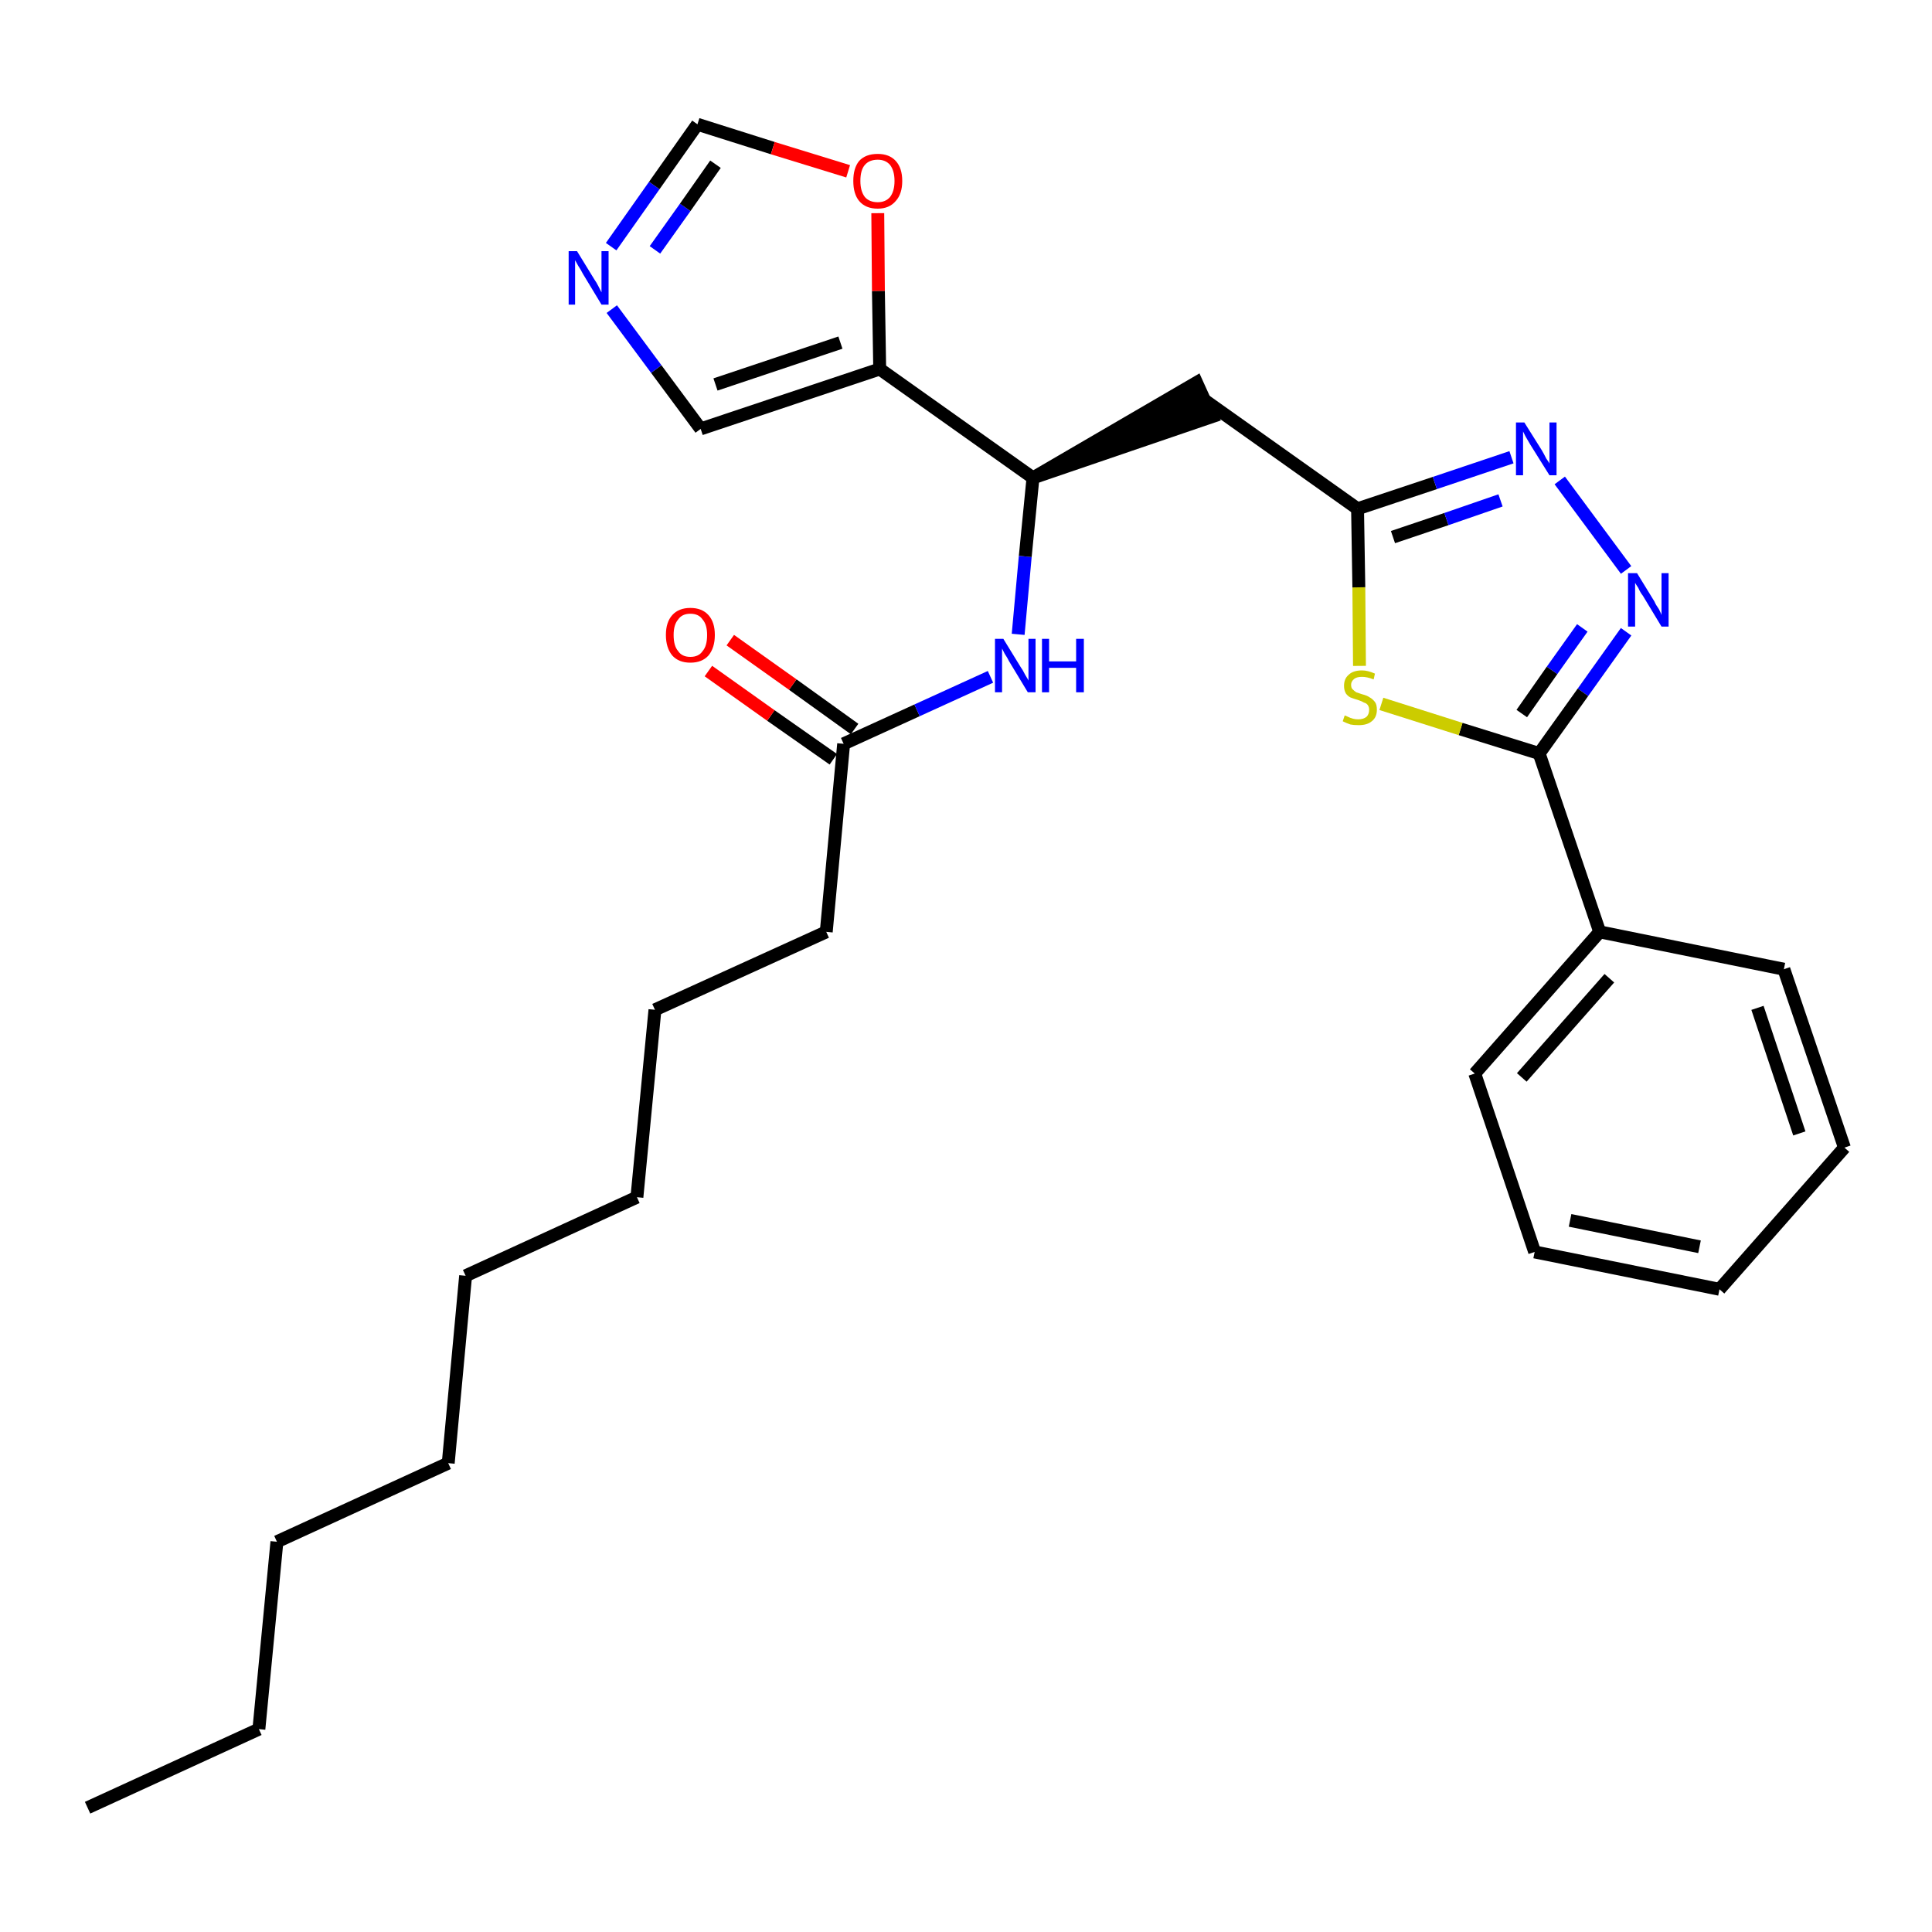 <?xml version='1.0' encoding='iso-8859-1'?>
<svg version='1.1' baseProfile='full'
              xmlns='http://www.w3.org/2000/svg'
                      xmlns:rdkit='http://www.rdkit.org/xml'
                      xmlns:xlink='http://www.w3.org/1999/xlink'
                  xml:space='preserve'
width='300px' height='300px' viewBox='0 0 300 300'>
<!-- END OF HEADER -->
<path class='bond-0 atom-0 atom-1' d='M 13.6,280.7 L 40.2,268.5' style='fill:none;fill-rule:evenodd;stroke:#000000;stroke-width:2.0px;stroke-linecap:butt;stroke-linejoin:miter;stroke-opacity:1' />
<path class='bond-1 atom-1 atom-2' d='M 40.2,268.5 L 43.0,239.4' style='fill:none;fill-rule:evenodd;stroke:#000000;stroke-width:2.0px;stroke-linecap:butt;stroke-linejoin:miter;stroke-opacity:1' />
<path class='bond-2 atom-2 atom-3' d='M 43.0,239.4 L 69.6,227.2' style='fill:none;fill-rule:evenodd;stroke:#000000;stroke-width:2.0px;stroke-linecap:butt;stroke-linejoin:miter;stroke-opacity:1' />
<path class='bond-3 atom-3 atom-4' d='M 69.6,227.2 L 72.3,198.1' style='fill:none;fill-rule:evenodd;stroke:#000000;stroke-width:2.0px;stroke-linecap:butt;stroke-linejoin:miter;stroke-opacity:1' />
<path class='bond-4 atom-4 atom-5' d='M 72.3,198.1 L 98.9,185.9' style='fill:none;fill-rule:evenodd;stroke:#000000;stroke-width:2.0px;stroke-linecap:butt;stroke-linejoin:miter;stroke-opacity:1' />
<path class='bond-5 atom-5 atom-6' d='M 98.9,185.9 L 101.7,156.8' style='fill:none;fill-rule:evenodd;stroke:#000000;stroke-width:2.0px;stroke-linecap:butt;stroke-linejoin:miter;stroke-opacity:1' />
<path class='bond-6 atom-6 atom-7' d='M 101.7,156.8 L 128.3,144.7' style='fill:none;fill-rule:evenodd;stroke:#000000;stroke-width:2.0px;stroke-linecap:butt;stroke-linejoin:miter;stroke-opacity:1' />
<path class='bond-7 atom-7 atom-8' d='M 128.3,144.7 L 131.0,115.5' style='fill:none;fill-rule:evenodd;stroke:#000000;stroke-width:2.0px;stroke-linecap:butt;stroke-linejoin:miter;stroke-opacity:1' />
<path class='bond-8 atom-8 atom-9' d='M 132.7,113.2 L 123.1,106.3' style='fill:none;fill-rule:evenodd;stroke:#000000;stroke-width:2.0px;stroke-linecap:butt;stroke-linejoin:miter;stroke-opacity:1' />
<path class='bond-8 atom-8 atom-9' d='M 123.1,106.3 L 113.4,99.4' style='fill:none;fill-rule:evenodd;stroke:#FF0000;stroke-width:2.0px;stroke-linecap:butt;stroke-linejoin:miter;stroke-opacity:1' />
<path class='bond-8 atom-8 atom-9' d='M 129.4,117.9 L 119.7,111.1' style='fill:none;fill-rule:evenodd;stroke:#000000;stroke-width:2.0px;stroke-linecap:butt;stroke-linejoin:miter;stroke-opacity:1' />
<path class='bond-8 atom-8 atom-9' d='M 119.7,111.1 L 110.0,104.2' style='fill:none;fill-rule:evenodd;stroke:#FF0000;stroke-width:2.0px;stroke-linecap:butt;stroke-linejoin:miter;stroke-opacity:1' />
<path class='bond-9 atom-8 atom-10' d='M 131.0,115.5 L 142.4,110.3' style='fill:none;fill-rule:evenodd;stroke:#000000;stroke-width:2.0px;stroke-linecap:butt;stroke-linejoin:miter;stroke-opacity:1' />
<path class='bond-9 atom-8 atom-10' d='M 142.4,110.3 L 153.8,105.1' style='fill:none;fill-rule:evenodd;stroke:#0000FF;stroke-width:2.0px;stroke-linecap:butt;stroke-linejoin:miter;stroke-opacity:1' />
<path class='bond-10 atom-10 atom-11' d='M 158.1,98.5 L 159.2,86.4' style='fill:none;fill-rule:evenodd;stroke:#0000FF;stroke-width:2.0px;stroke-linecap:butt;stroke-linejoin:miter;stroke-opacity:1' />
<path class='bond-10 atom-10 atom-11' d='M 159.2,86.4 L 160.4,74.2' style='fill:none;fill-rule:evenodd;stroke:#000000;stroke-width:2.0px;stroke-linecap:butt;stroke-linejoin:miter;stroke-opacity:1' />
<path class='bond-11 atom-11 atom-12' d='M 160.4,74.2 L 188.2,64.7 L 185.8,59.4 Z' style='fill:#000000;fill-rule:evenodd;fill-opacity:1;stroke:#000000;stroke-width:2.0px;stroke-linecap:butt;stroke-linejoin:miter;stroke-opacity:1;' />
<path class='bond-23 atom-11 atom-24' d='M 160.4,74.2 L 136.6,57.3' style='fill:none;fill-rule:evenodd;stroke:#000000;stroke-width:2.0px;stroke-linecap:butt;stroke-linejoin:miter;stroke-opacity:1' />
<path class='bond-12 atom-12 atom-13' d='M 187.0,62.1 L 210.8,79.0' style='fill:none;fill-rule:evenodd;stroke:#000000;stroke-width:2.0px;stroke-linecap:butt;stroke-linejoin:miter;stroke-opacity:1' />
<path class='bond-13 atom-13 atom-14' d='M 210.8,79.0 L 222.8,75.0' style='fill:none;fill-rule:evenodd;stroke:#000000;stroke-width:2.0px;stroke-linecap:butt;stroke-linejoin:miter;stroke-opacity:1' />
<path class='bond-13 atom-13 atom-14' d='M 222.8,75.0 L 234.7,71.0' style='fill:none;fill-rule:evenodd;stroke:#0000FF;stroke-width:2.0px;stroke-linecap:butt;stroke-linejoin:miter;stroke-opacity:1' />
<path class='bond-13 atom-13 atom-14' d='M 216.3,83.4 L 224.6,80.6' style='fill:none;fill-rule:evenodd;stroke:#000000;stroke-width:2.0px;stroke-linecap:butt;stroke-linejoin:miter;stroke-opacity:1' />
<path class='bond-13 atom-13 atom-14' d='M 224.6,80.6 L 233.0,77.7' style='fill:none;fill-rule:evenodd;stroke:#0000FF;stroke-width:2.0px;stroke-linecap:butt;stroke-linejoin:miter;stroke-opacity:1' />
<path class='bond-28 atom-23 atom-13' d='M 211.1,103.4 L 211.0,91.2' style='fill:none;fill-rule:evenodd;stroke:#CCCC00;stroke-width:2.0px;stroke-linecap:butt;stroke-linejoin:miter;stroke-opacity:1' />
<path class='bond-28 atom-23 atom-13' d='M 211.0,91.2 L 210.8,79.0' style='fill:none;fill-rule:evenodd;stroke:#000000;stroke-width:2.0px;stroke-linecap:butt;stroke-linejoin:miter;stroke-opacity:1' />
<path class='bond-14 atom-14 atom-15' d='M 242.2,74.6 L 252.5,88.5' style='fill:none;fill-rule:evenodd;stroke:#0000FF;stroke-width:2.0px;stroke-linecap:butt;stroke-linejoin:miter;stroke-opacity:1' />
<path class='bond-15 atom-15 atom-16' d='M 252.5,98.1 L 245.8,107.5' style='fill:none;fill-rule:evenodd;stroke:#0000FF;stroke-width:2.0px;stroke-linecap:butt;stroke-linejoin:miter;stroke-opacity:1' />
<path class='bond-15 atom-15 atom-16' d='M 245.8,107.5 L 239.0,117.0' style='fill:none;fill-rule:evenodd;stroke:#000000;stroke-width:2.0px;stroke-linecap:butt;stroke-linejoin:miter;stroke-opacity:1' />
<path class='bond-15 atom-15 atom-16' d='M 245.7,97.5 L 241.0,104.1' style='fill:none;fill-rule:evenodd;stroke:#0000FF;stroke-width:2.0px;stroke-linecap:butt;stroke-linejoin:miter;stroke-opacity:1' />
<path class='bond-15 atom-15 atom-16' d='M 241.0,104.1 L 236.3,110.8' style='fill:none;fill-rule:evenodd;stroke:#000000;stroke-width:2.0px;stroke-linecap:butt;stroke-linejoin:miter;stroke-opacity:1' />
<path class='bond-16 atom-16 atom-17' d='M 239.0,117.0 L 248.4,144.7' style='fill:none;fill-rule:evenodd;stroke:#000000;stroke-width:2.0px;stroke-linecap:butt;stroke-linejoin:miter;stroke-opacity:1' />
<path class='bond-22 atom-16 atom-23' d='M 239.0,117.0 L 226.8,113.2' style='fill:none;fill-rule:evenodd;stroke:#000000;stroke-width:2.0px;stroke-linecap:butt;stroke-linejoin:miter;stroke-opacity:1' />
<path class='bond-22 atom-16 atom-23' d='M 226.8,113.2 L 214.5,109.3' style='fill:none;fill-rule:evenodd;stroke:#CCCC00;stroke-width:2.0px;stroke-linecap:butt;stroke-linejoin:miter;stroke-opacity:1' />
<path class='bond-17 atom-17 atom-18' d='M 248.4,144.7 L 229.0,166.7' style='fill:none;fill-rule:evenodd;stroke:#000000;stroke-width:2.0px;stroke-linecap:butt;stroke-linejoin:miter;stroke-opacity:1' />
<path class='bond-17 atom-17 atom-18' d='M 249.9,151.9 L 236.3,167.3' style='fill:none;fill-rule:evenodd;stroke:#000000;stroke-width:2.0px;stroke-linecap:butt;stroke-linejoin:miter;stroke-opacity:1' />
<path class='bond-30 atom-22 atom-17' d='M 277.0,150.5 L 248.4,144.7' style='fill:none;fill-rule:evenodd;stroke:#000000;stroke-width:2.0px;stroke-linecap:butt;stroke-linejoin:miter;stroke-opacity:1' />
<path class='bond-18 atom-18 atom-19' d='M 229.0,166.7 L 238.3,194.4' style='fill:none;fill-rule:evenodd;stroke:#000000;stroke-width:2.0px;stroke-linecap:butt;stroke-linejoin:miter;stroke-opacity:1' />
<path class='bond-19 atom-19 atom-20' d='M 238.3,194.4 L 267.0,200.2' style='fill:none;fill-rule:evenodd;stroke:#000000;stroke-width:2.0px;stroke-linecap:butt;stroke-linejoin:miter;stroke-opacity:1' />
<path class='bond-19 atom-19 atom-20' d='M 243.8,189.5 L 263.9,193.6' style='fill:none;fill-rule:evenodd;stroke:#000000;stroke-width:2.0px;stroke-linecap:butt;stroke-linejoin:miter;stroke-opacity:1' />
<path class='bond-20 atom-20 atom-21' d='M 267.0,200.2 L 286.4,178.2' style='fill:none;fill-rule:evenodd;stroke:#000000;stroke-width:2.0px;stroke-linecap:butt;stroke-linejoin:miter;stroke-opacity:1' />
<path class='bond-21 atom-21 atom-22' d='M 286.4,178.2 L 277.0,150.5' style='fill:none;fill-rule:evenodd;stroke:#000000;stroke-width:2.0px;stroke-linecap:butt;stroke-linejoin:miter;stroke-opacity:1' />
<path class='bond-21 atom-21 atom-22' d='M 279.4,176.0 L 272.9,156.5' style='fill:none;fill-rule:evenodd;stroke:#000000;stroke-width:2.0px;stroke-linecap:butt;stroke-linejoin:miter;stroke-opacity:1' />
<path class='bond-24 atom-24 atom-25' d='M 136.6,57.3 L 108.8,66.6' style='fill:none;fill-rule:evenodd;stroke:#000000;stroke-width:2.0px;stroke-linecap:butt;stroke-linejoin:miter;stroke-opacity:1' />
<path class='bond-24 atom-24 atom-25' d='M 130.5,53.2 L 111.1,59.7' style='fill:none;fill-rule:evenodd;stroke:#000000;stroke-width:2.0px;stroke-linecap:butt;stroke-linejoin:miter;stroke-opacity:1' />
<path class='bond-29 atom-28 atom-24' d='M 136.3,33.1 L 136.4,45.2' style='fill:none;fill-rule:evenodd;stroke:#FF0000;stroke-width:2.0px;stroke-linecap:butt;stroke-linejoin:miter;stroke-opacity:1' />
<path class='bond-29 atom-28 atom-24' d='M 136.4,45.2 L 136.6,57.3' style='fill:none;fill-rule:evenodd;stroke:#000000;stroke-width:2.0px;stroke-linecap:butt;stroke-linejoin:miter;stroke-opacity:1' />
<path class='bond-25 atom-25 atom-26' d='M 108.8,66.6 L 101.9,57.3' style='fill:none;fill-rule:evenodd;stroke:#000000;stroke-width:2.0px;stroke-linecap:butt;stroke-linejoin:miter;stroke-opacity:1' />
<path class='bond-25 atom-25 atom-26' d='M 101.9,57.3 L 95.0,48.0' style='fill:none;fill-rule:evenodd;stroke:#0000FF;stroke-width:2.0px;stroke-linecap:butt;stroke-linejoin:miter;stroke-opacity:1' />
<path class='bond-26 atom-26 atom-27' d='M 94.9,38.3 L 101.6,28.8' style='fill:none;fill-rule:evenodd;stroke:#0000FF;stroke-width:2.0px;stroke-linecap:butt;stroke-linejoin:miter;stroke-opacity:1' />
<path class='bond-26 atom-26 atom-27' d='M 101.6,28.8 L 108.3,19.3' style='fill:none;fill-rule:evenodd;stroke:#000000;stroke-width:2.0px;stroke-linecap:butt;stroke-linejoin:miter;stroke-opacity:1' />
<path class='bond-26 atom-26 atom-27' d='M 101.7,38.8 L 106.4,32.2' style='fill:none;fill-rule:evenodd;stroke:#0000FF;stroke-width:2.0px;stroke-linecap:butt;stroke-linejoin:miter;stroke-opacity:1' />
<path class='bond-26 atom-26 atom-27' d='M 106.4,32.2 L 111.1,25.5' style='fill:none;fill-rule:evenodd;stroke:#000000;stroke-width:2.0px;stroke-linecap:butt;stroke-linejoin:miter;stroke-opacity:1' />
<path class='bond-27 atom-27 atom-28' d='M 108.3,19.3 L 120.0,23.0' style='fill:none;fill-rule:evenodd;stroke:#000000;stroke-width:2.0px;stroke-linecap:butt;stroke-linejoin:miter;stroke-opacity:1' />
<path class='bond-27 atom-27 atom-28' d='M 120.0,23.0 L 131.7,26.6' style='fill:none;fill-rule:evenodd;stroke:#FF0000;stroke-width:2.0px;stroke-linecap:butt;stroke-linejoin:miter;stroke-opacity:1' />
<path  class='atom-9' d='M 103.4 98.6
Q 103.4 96.6, 104.4 95.5
Q 105.4 94.4, 107.2 94.4
Q 109.0 94.4, 110.0 95.5
Q 111.0 96.6, 111.0 98.6
Q 111.0 100.6, 110.0 101.8
Q 109.0 102.9, 107.2 102.9
Q 105.4 102.9, 104.4 101.8
Q 103.4 100.6, 103.4 98.6
M 107.2 102.0
Q 108.5 102.0, 109.1 101.1
Q 109.8 100.3, 109.8 98.6
Q 109.8 97.0, 109.1 96.2
Q 108.5 95.3, 107.2 95.3
Q 105.9 95.3, 105.3 96.2
Q 104.6 97.0, 104.6 98.6
Q 104.6 100.3, 105.3 101.1
Q 105.9 102.0, 107.2 102.0
' fill='#FF0000'/>
<path  class='atom-10' d='M 155.8 99.2
L 158.5 103.6
Q 158.8 104.0, 159.2 104.8
Q 159.7 105.6, 159.7 105.7
L 159.7 99.2
L 160.8 99.2
L 160.8 107.5
L 159.6 107.5
L 156.7 102.7
Q 156.4 102.1, 156.0 101.5
Q 155.7 100.9, 155.6 100.7
L 155.6 107.5
L 154.5 107.5
L 154.5 99.2
L 155.8 99.2
' fill='#0000FF'/>
<path  class='atom-10' d='M 161.8 99.2
L 162.9 99.2
L 162.9 102.7
L 167.1 102.7
L 167.1 99.2
L 168.3 99.2
L 168.3 107.5
L 167.1 107.5
L 167.1 103.7
L 162.9 103.7
L 162.9 107.5
L 161.8 107.5
L 161.8 99.2
' fill='#0000FF'/>
<path  class='atom-14' d='M 236.7 65.6
L 239.4 69.9
Q 239.7 70.4, 240.1 71.2
Q 240.6 71.9, 240.6 72.0
L 240.6 65.6
L 241.7 65.6
L 241.7 73.8
L 240.6 73.8
L 237.6 69.0
Q 237.3 68.5, 236.9 67.8
Q 236.6 67.2, 236.5 67.0
L 236.5 73.8
L 235.4 73.8
L 235.4 65.6
L 236.7 65.6
' fill='#0000FF'/>
<path  class='atom-15' d='M 254.2 89.0
L 256.9 93.4
Q 257.1 93.9, 257.6 94.6
Q 258.0 95.4, 258.0 95.5
L 258.0 89.0
L 259.1 89.0
L 259.1 97.3
L 258.0 97.3
L 255.1 92.5
Q 254.7 92.0, 254.4 91.3
Q 254.0 90.7, 253.9 90.5
L 253.9 97.3
L 252.8 97.3
L 252.8 89.0
L 254.2 89.0
' fill='#0000FF'/>
<path  class='atom-23' d='M 208.8 111.1
Q 208.9 111.1, 209.3 111.3
Q 209.7 111.5, 210.1 111.6
Q 210.5 111.7, 210.9 111.7
Q 211.7 111.7, 212.2 111.3
Q 212.6 110.9, 212.6 110.2
Q 212.6 109.8, 212.4 109.5
Q 212.2 109.2, 211.8 109.1
Q 211.5 108.9, 210.9 108.7
Q 210.2 108.5, 209.7 108.3
Q 209.3 108.1, 209.0 107.7
Q 208.7 107.2, 208.7 106.5
Q 208.7 105.4, 209.4 104.8
Q 210.1 104.1, 211.5 104.1
Q 212.4 104.1, 213.5 104.6
L 213.3 105.5
Q 212.3 105.1, 211.5 105.1
Q 210.7 105.1, 210.3 105.4
Q 209.8 105.8, 209.8 106.3
Q 209.8 106.8, 210.0 107.0
Q 210.3 107.3, 210.6 107.5
Q 210.9 107.6, 211.5 107.8
Q 212.3 108.0, 212.7 108.3
Q 213.1 108.5, 213.5 109.0
Q 213.8 109.4, 213.8 110.2
Q 213.8 111.4, 213.0 112.0
Q 212.3 112.6, 211.0 112.6
Q 210.2 112.6, 209.7 112.5
Q 209.1 112.3, 208.5 112.0
L 208.8 111.1
' fill='#CCCC00'/>
<path  class='atom-26' d='M 89.6 39.0
L 92.3 43.4
Q 92.6 43.8, 93.0 44.6
Q 93.4 45.4, 93.4 45.4
L 93.4 39.0
L 94.5 39.0
L 94.5 47.3
L 93.4 47.3
L 90.5 42.5
Q 90.2 41.9, 89.8 41.3
Q 89.4 40.6, 89.3 40.4
L 89.3 47.3
L 88.3 47.3
L 88.3 39.0
L 89.6 39.0
' fill='#0000FF'/>
<path  class='atom-28' d='M 132.5 28.1
Q 132.5 26.1, 133.4 25.0
Q 134.4 23.9, 136.3 23.9
Q 138.1 23.9, 139.1 25.0
Q 140.1 26.1, 140.1 28.1
Q 140.1 30.1, 139.1 31.2
Q 138.1 32.4, 136.3 32.4
Q 134.4 32.4, 133.4 31.2
Q 132.5 30.1, 132.5 28.1
M 136.3 31.4
Q 137.5 31.4, 138.2 30.6
Q 138.9 29.7, 138.9 28.1
Q 138.9 26.5, 138.2 25.6
Q 137.5 24.8, 136.3 24.8
Q 135.0 24.8, 134.3 25.6
Q 133.6 26.4, 133.6 28.1
Q 133.6 29.7, 134.3 30.6
Q 135.0 31.4, 136.3 31.4
' fill='#FF0000'/>
</svg>
